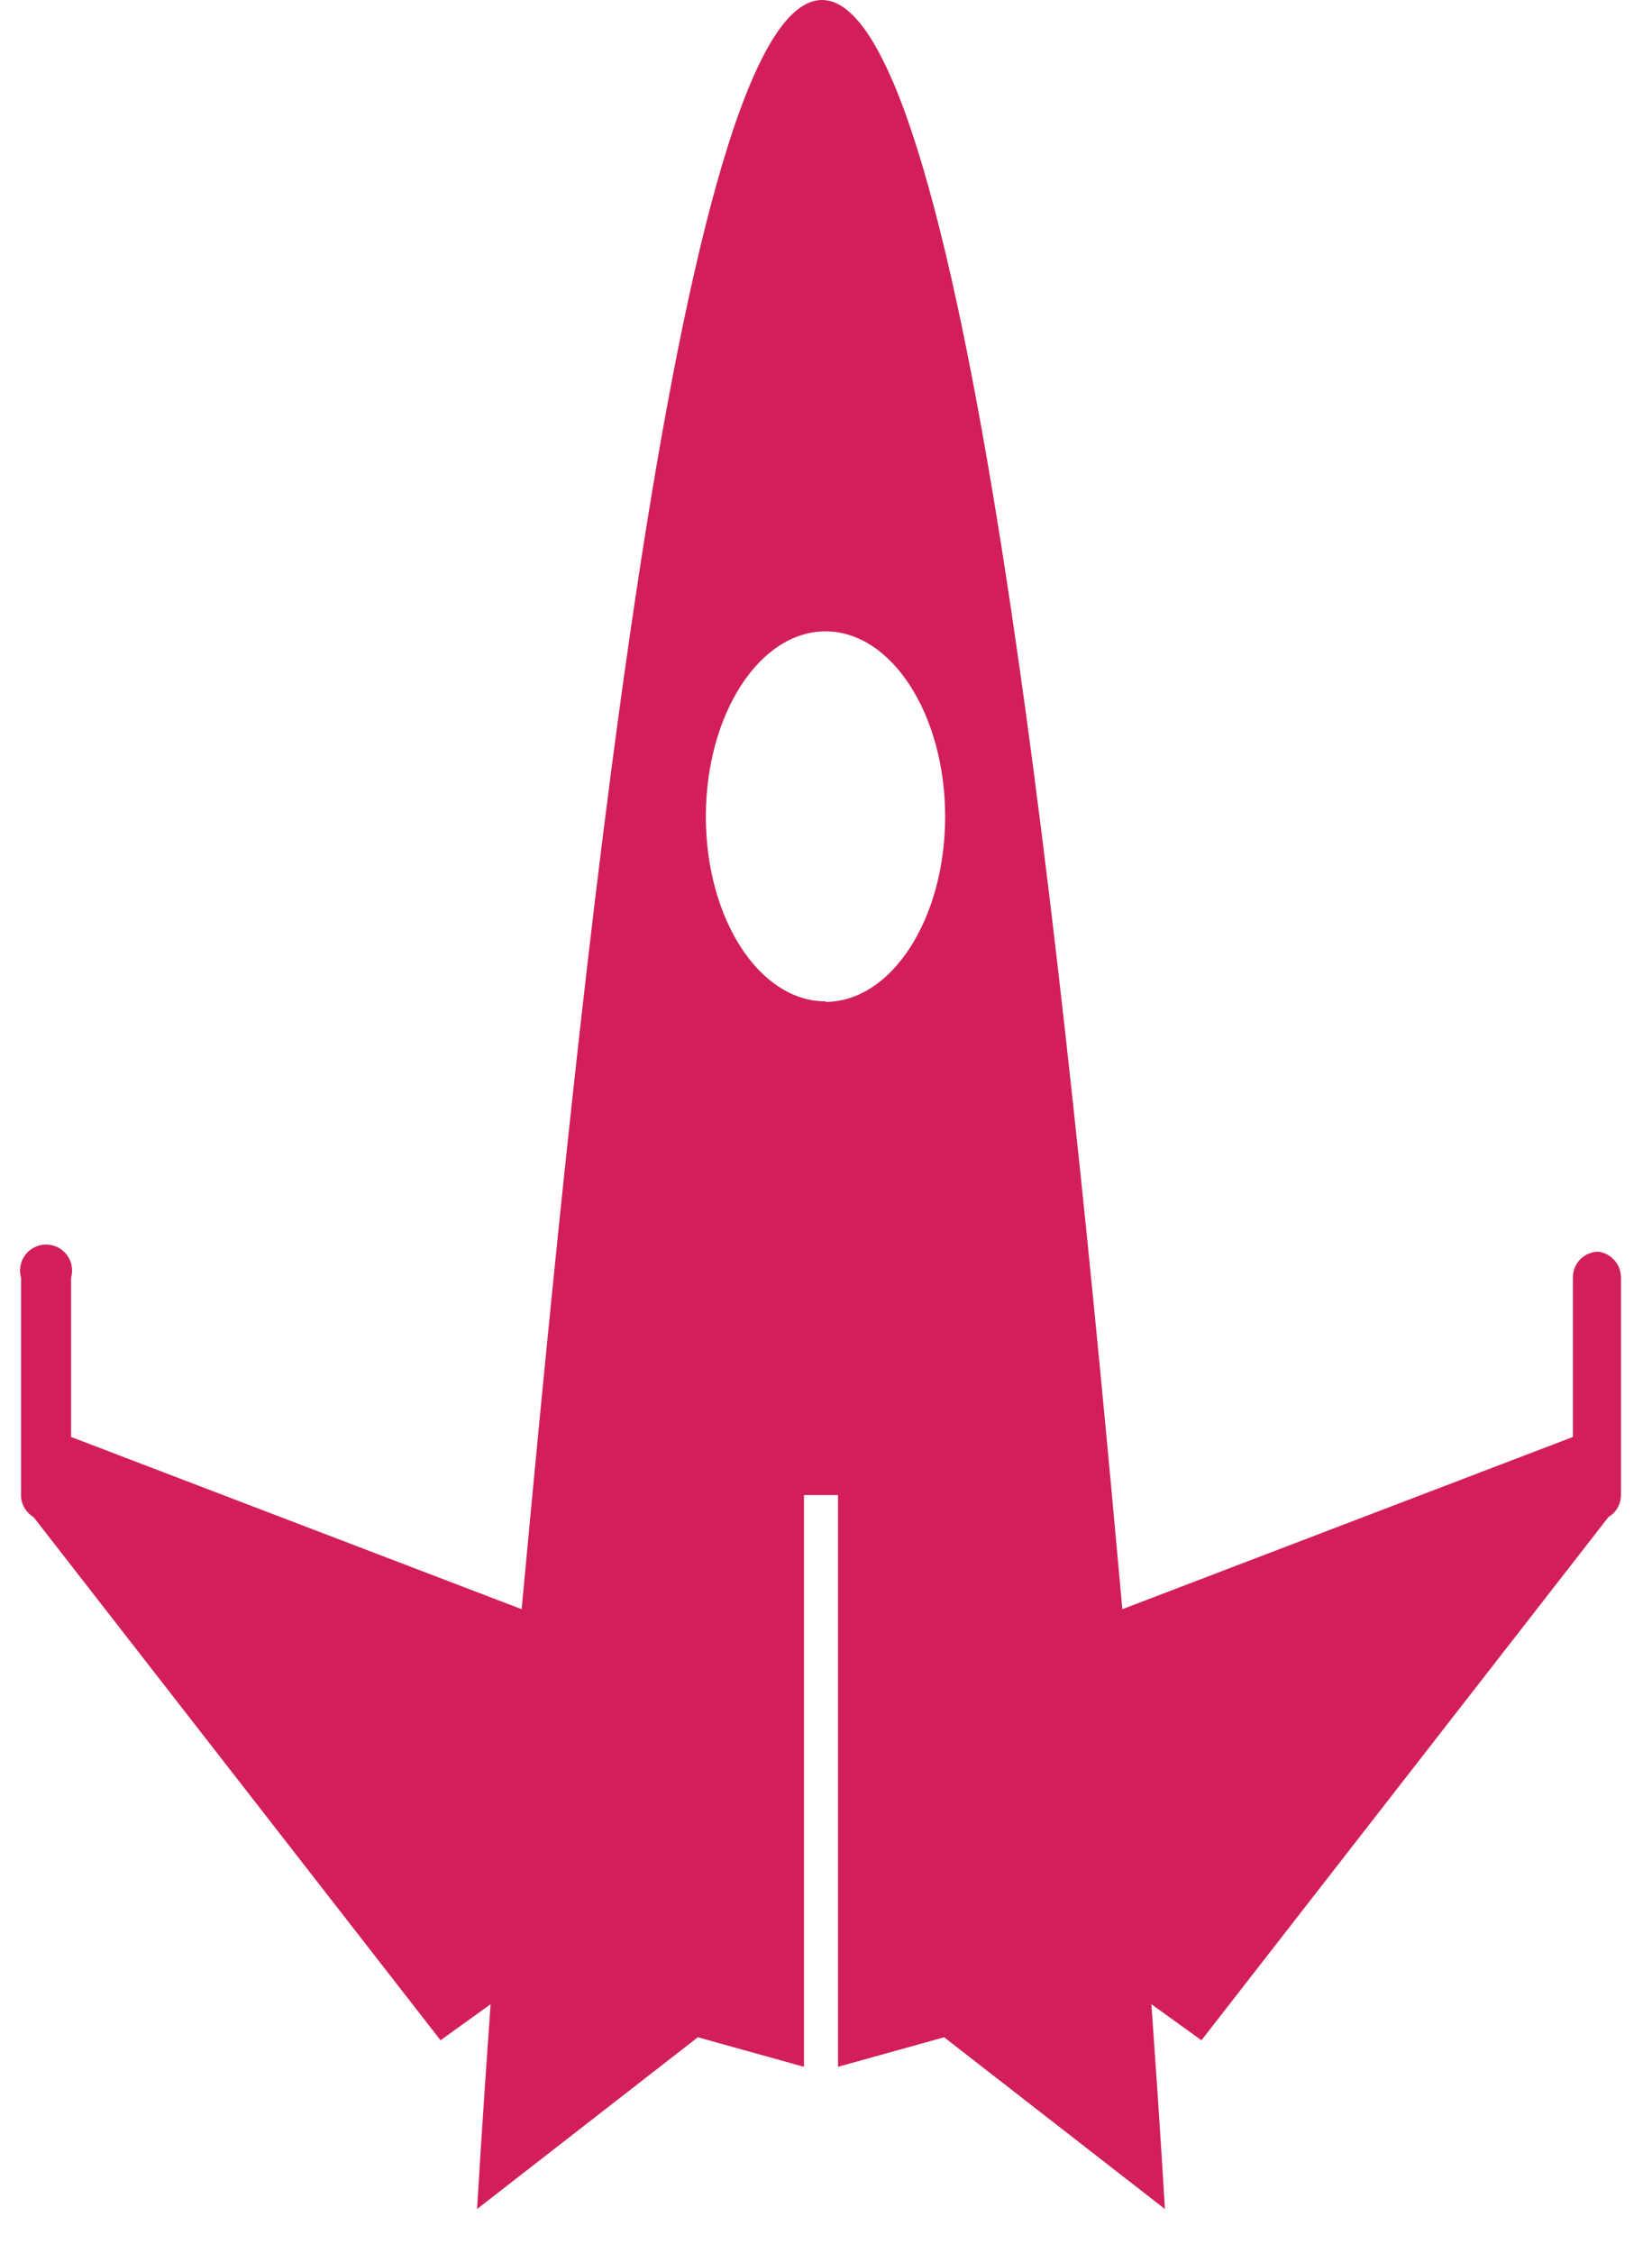 <svg width="33" height="45" viewBox="0 0 33 45" fill="none" xmlns="http://www.w3.org/2000/svg">
<path d="M31.93 25C31.862 25 31.795 25.014 31.733 25.04C31.67 25.066 31.613 25.105 31.566 25.153C31.518 25.201 31.481 25.259 31.456 25.322C31.431 25.385 31.419 25.452 31.42 25.52V28.7L22.42 32.14C21.34 20.14 19.33 0 16.42 0C13.51 0 11.54 20.13 10.42 32.14L1.42 28.7V25.52C1.442 25.443 1.446 25.361 1.431 25.282C1.417 25.203 1.384 25.128 1.335 25.064C1.287 25 1.224 24.948 1.152 24.912C1.08 24.876 1 24.857 0.92 24.857C0.84 24.857 0.76 24.876 0.688 24.912C0.616 24.948 0.553 25 0.505 25.064C0.456 25.128 0.424 25.203 0.409 25.282C0.394 25.361 0.398 25.443 0.42 25.52V29.86C0.42 29.949 0.443 30.036 0.487 30.113C0.53 30.19 0.594 30.255 0.67 30.3L8.8 40.75L9.8 40.03C9.62 42.55 9.53 44.12 9.53 44.12L13.94 40.69L16.06 41.28V29.86H16.74V41.28L18.86 40.69L23.27 44.12C23.27 44.12 23.18 42.55 23 40.03L24 40.75L32.13 30.3C32.206 30.255 32.27 30.19 32.313 30.113C32.357 30.036 32.38 29.949 32.38 29.86V25.52C32.381 25.393 32.336 25.271 32.253 25.175C32.17 25.079 32.056 25.017 31.93 25ZM16.49 20C15.17 20 14.1 18.35 14.1 16.31C14.1 14.27 15.17 12.61 16.49 12.61C17.81 12.61 18.88 14.27 18.88 16.31C18.88 18.35 17.81 20.01 16.49 20.01V20Z" fill="#D31E5C"/>
</svg>
